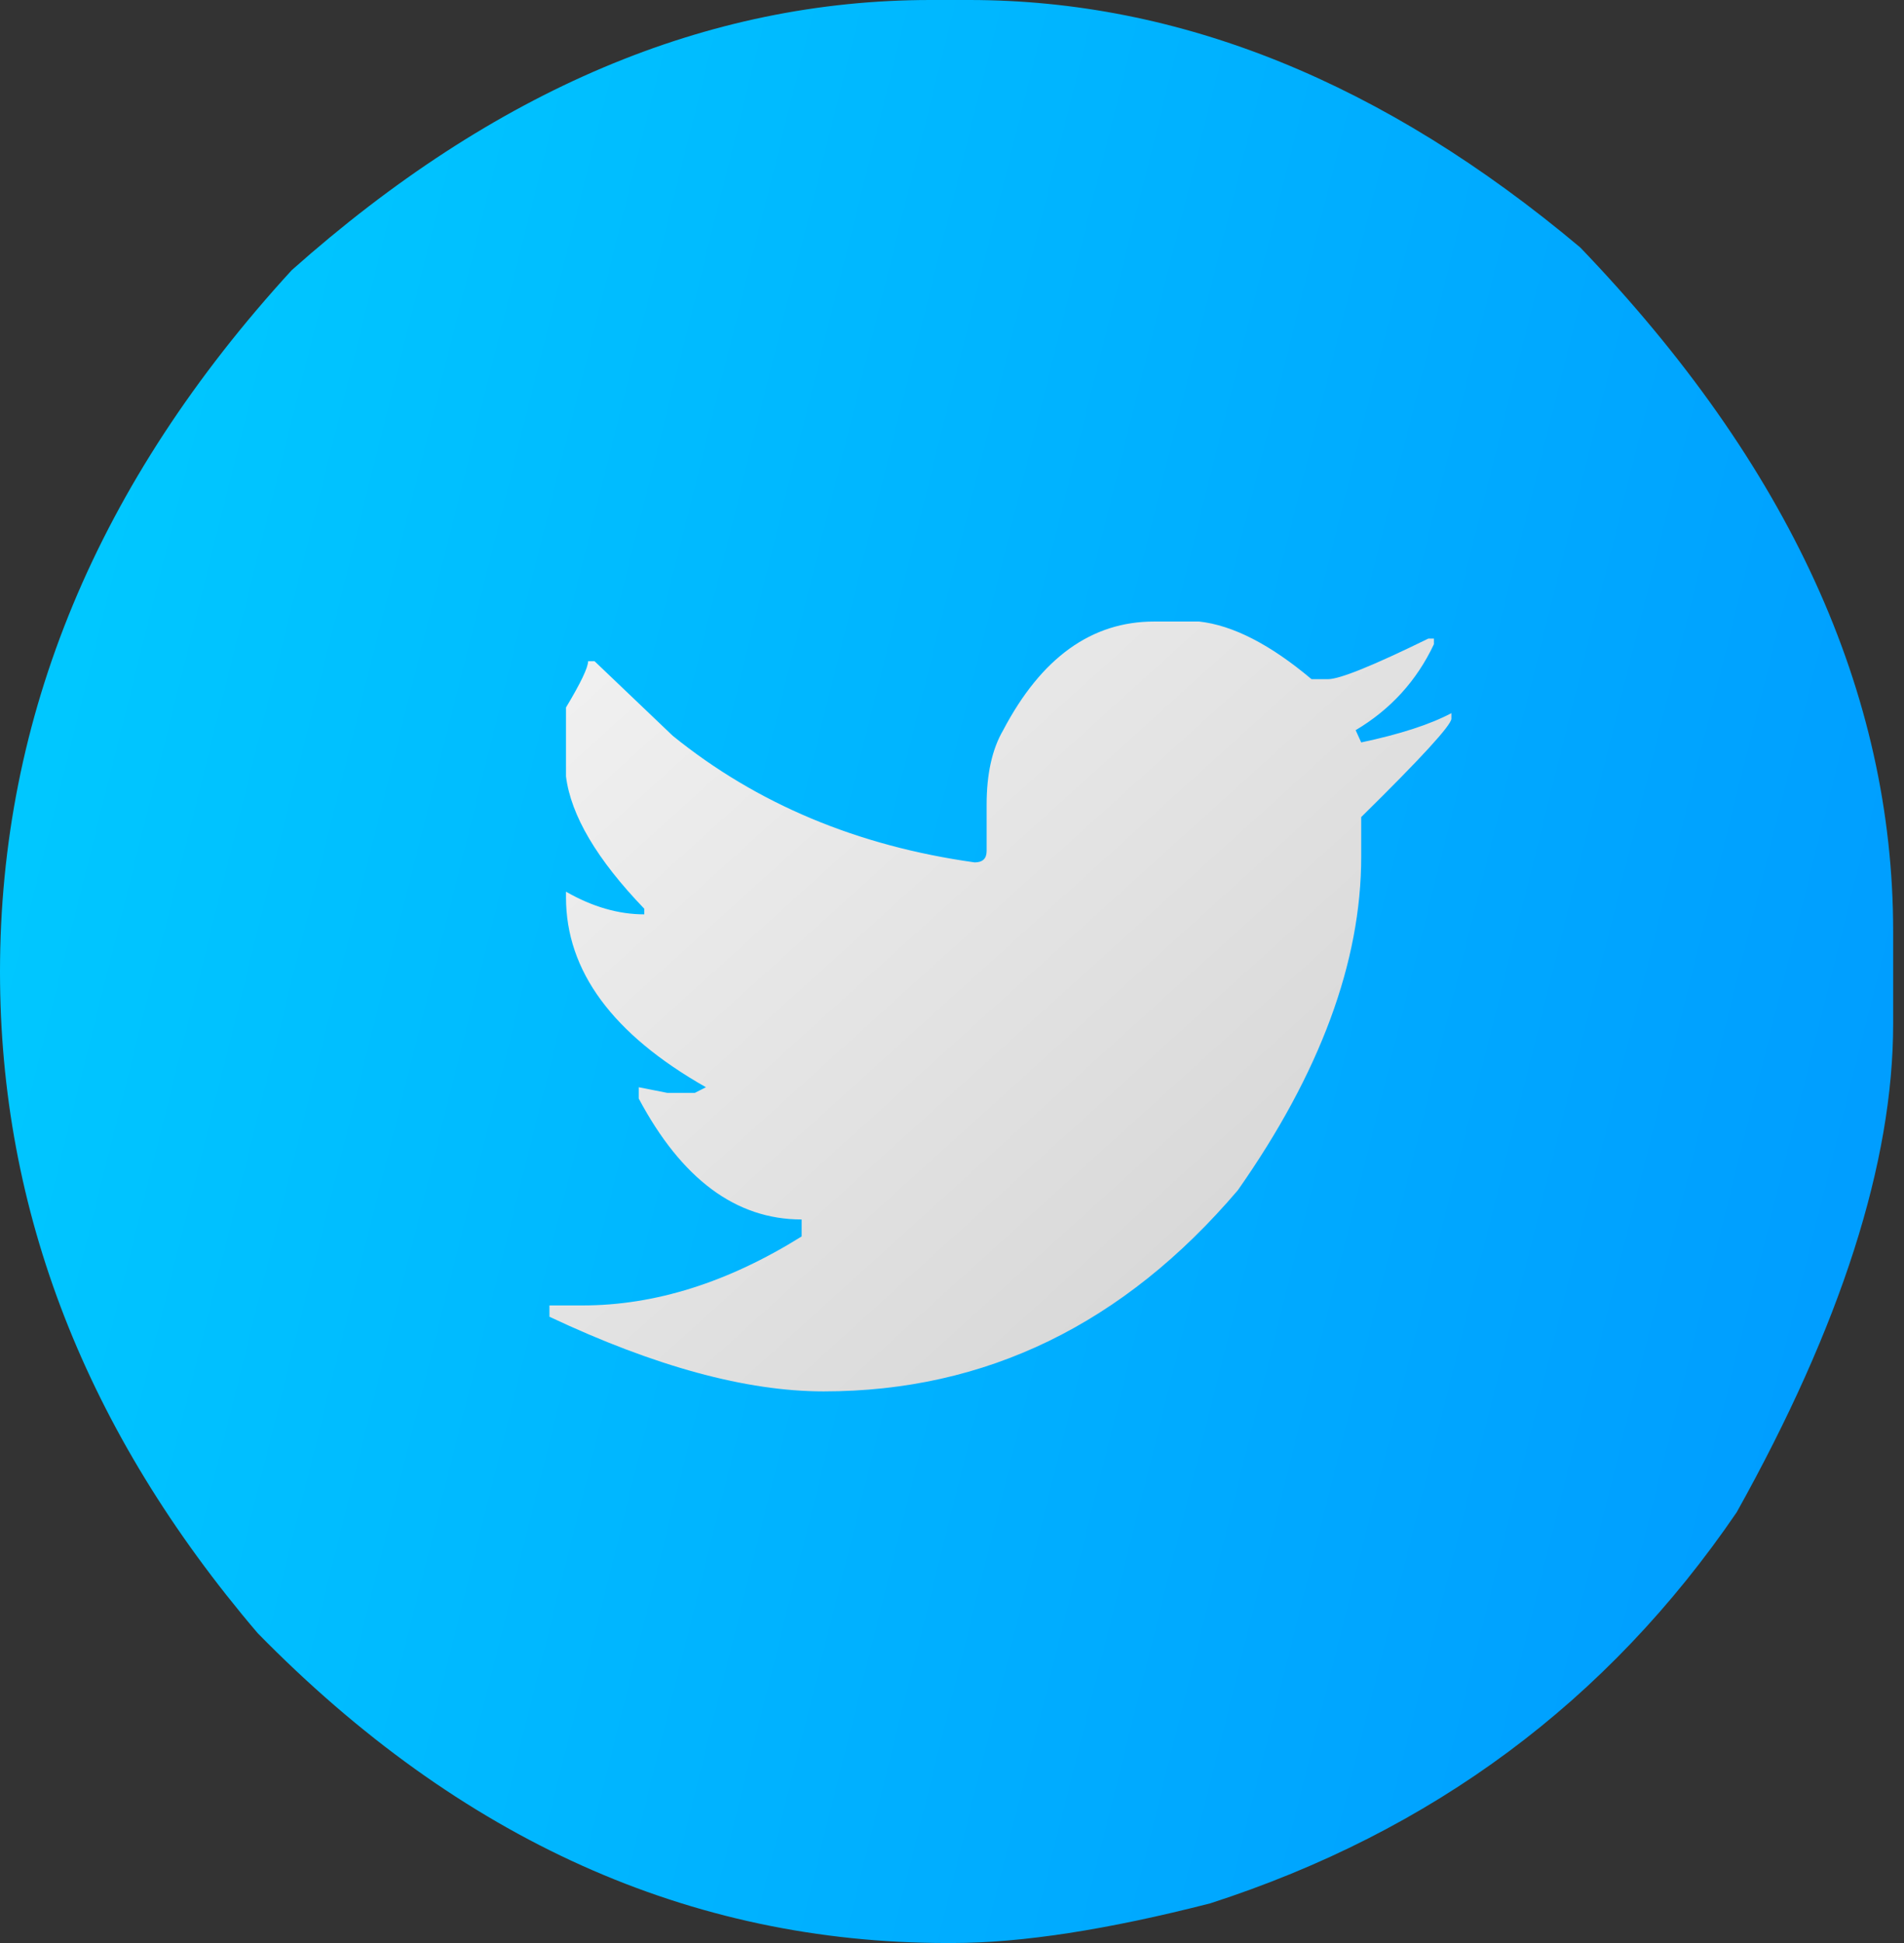 <svg width="49" height="50" viewBox="0 0 49 50" fill="none" xmlns="http://www.w3.org/2000/svg">
<rect x="0" y="0" width="49" height="50" fill="#333333" stroke="none"/>
<circle cx="24.36" cy="25" r="20.204" fill="url(#paint0_linear_526_1711)"/>
<path d="M23.946 0H24.941C30.372 0 35.615 2.123 40.668 6.368C46.036 11.959 48.721 17.825 48.721 23.967V26.349C48.721 29.914 47.379 34.103 44.694 38.916C41.378 43.777 36.862 47.132 31.146 48.979C28.493 49.66 26.283 50 24.514 50H24.372C17.756 50 11.843 47.342 6.632 42.027C2.211 36.842 0 31.17 0 25.012C0 18.433 2.503 12.413 7.508 6.952C12.719 2.317 18.198 0 23.946 0ZM25.391 20.71V21.901C25.391 22.095 25.288 22.192 25.083 22.192C22.067 21.771 19.477 20.686 17.314 18.935L15.301 17.015H15.135C15.135 17.177 14.945 17.574 14.566 18.206V19.981C14.693 20.985 15.364 22.12 16.58 23.384V23.529C15.916 23.529 15.245 23.335 14.566 22.946V23.092C14.566 24.988 15.767 26.616 18.167 27.978L17.882 28.123H17.172L16.438 27.978V28.269C17.543 30.343 18.94 31.381 20.63 31.381V31.818C18.735 33.001 16.856 33.593 14.993 33.593H14.14V33.884C16.856 35.164 19.209 35.805 21.198 35.805C25.367 35.805 28.92 34.079 31.857 30.627C33.973 27.613 35.031 24.753 35.031 22.047V21.026C36.562 19.519 37.336 18.676 37.352 18.498V18.352C36.799 18.644 36.025 18.895 35.031 19.105L34.888 18.79C35.788 18.255 36.46 17.517 36.902 16.578V16.432H36.76C35.339 17.128 34.478 17.477 34.178 17.477H33.752C32.694 16.586 31.73 16.091 30.862 15.994H29.701C28.091 15.994 26.796 16.926 25.817 18.79C25.533 19.276 25.391 19.916 25.391 20.71Z" fill="url(#paint1_linear_526_1711)"/>
<defs>
<linearGradient id="paint0_linear_526_1711" x1="8.471" y1="4.796" x2="44.836" y2="44.958" gradientUnits="userSpaceOnUse">
<stop stop-color="white"/>
<stop offset="0.917" stop-color="#C9C9C9"/>
</linearGradient>
<linearGradient id="paint1_linear_526_1711" x1="39.662" y1="86.275" x2="-17.952" y2="71.887" gradientUnits="userSpaceOnUse">
<stop stop-color="#0099FF"/>
<stop offset="1" stop-color="#00CCFF"/>
</linearGradient>
</defs>
</svg>
